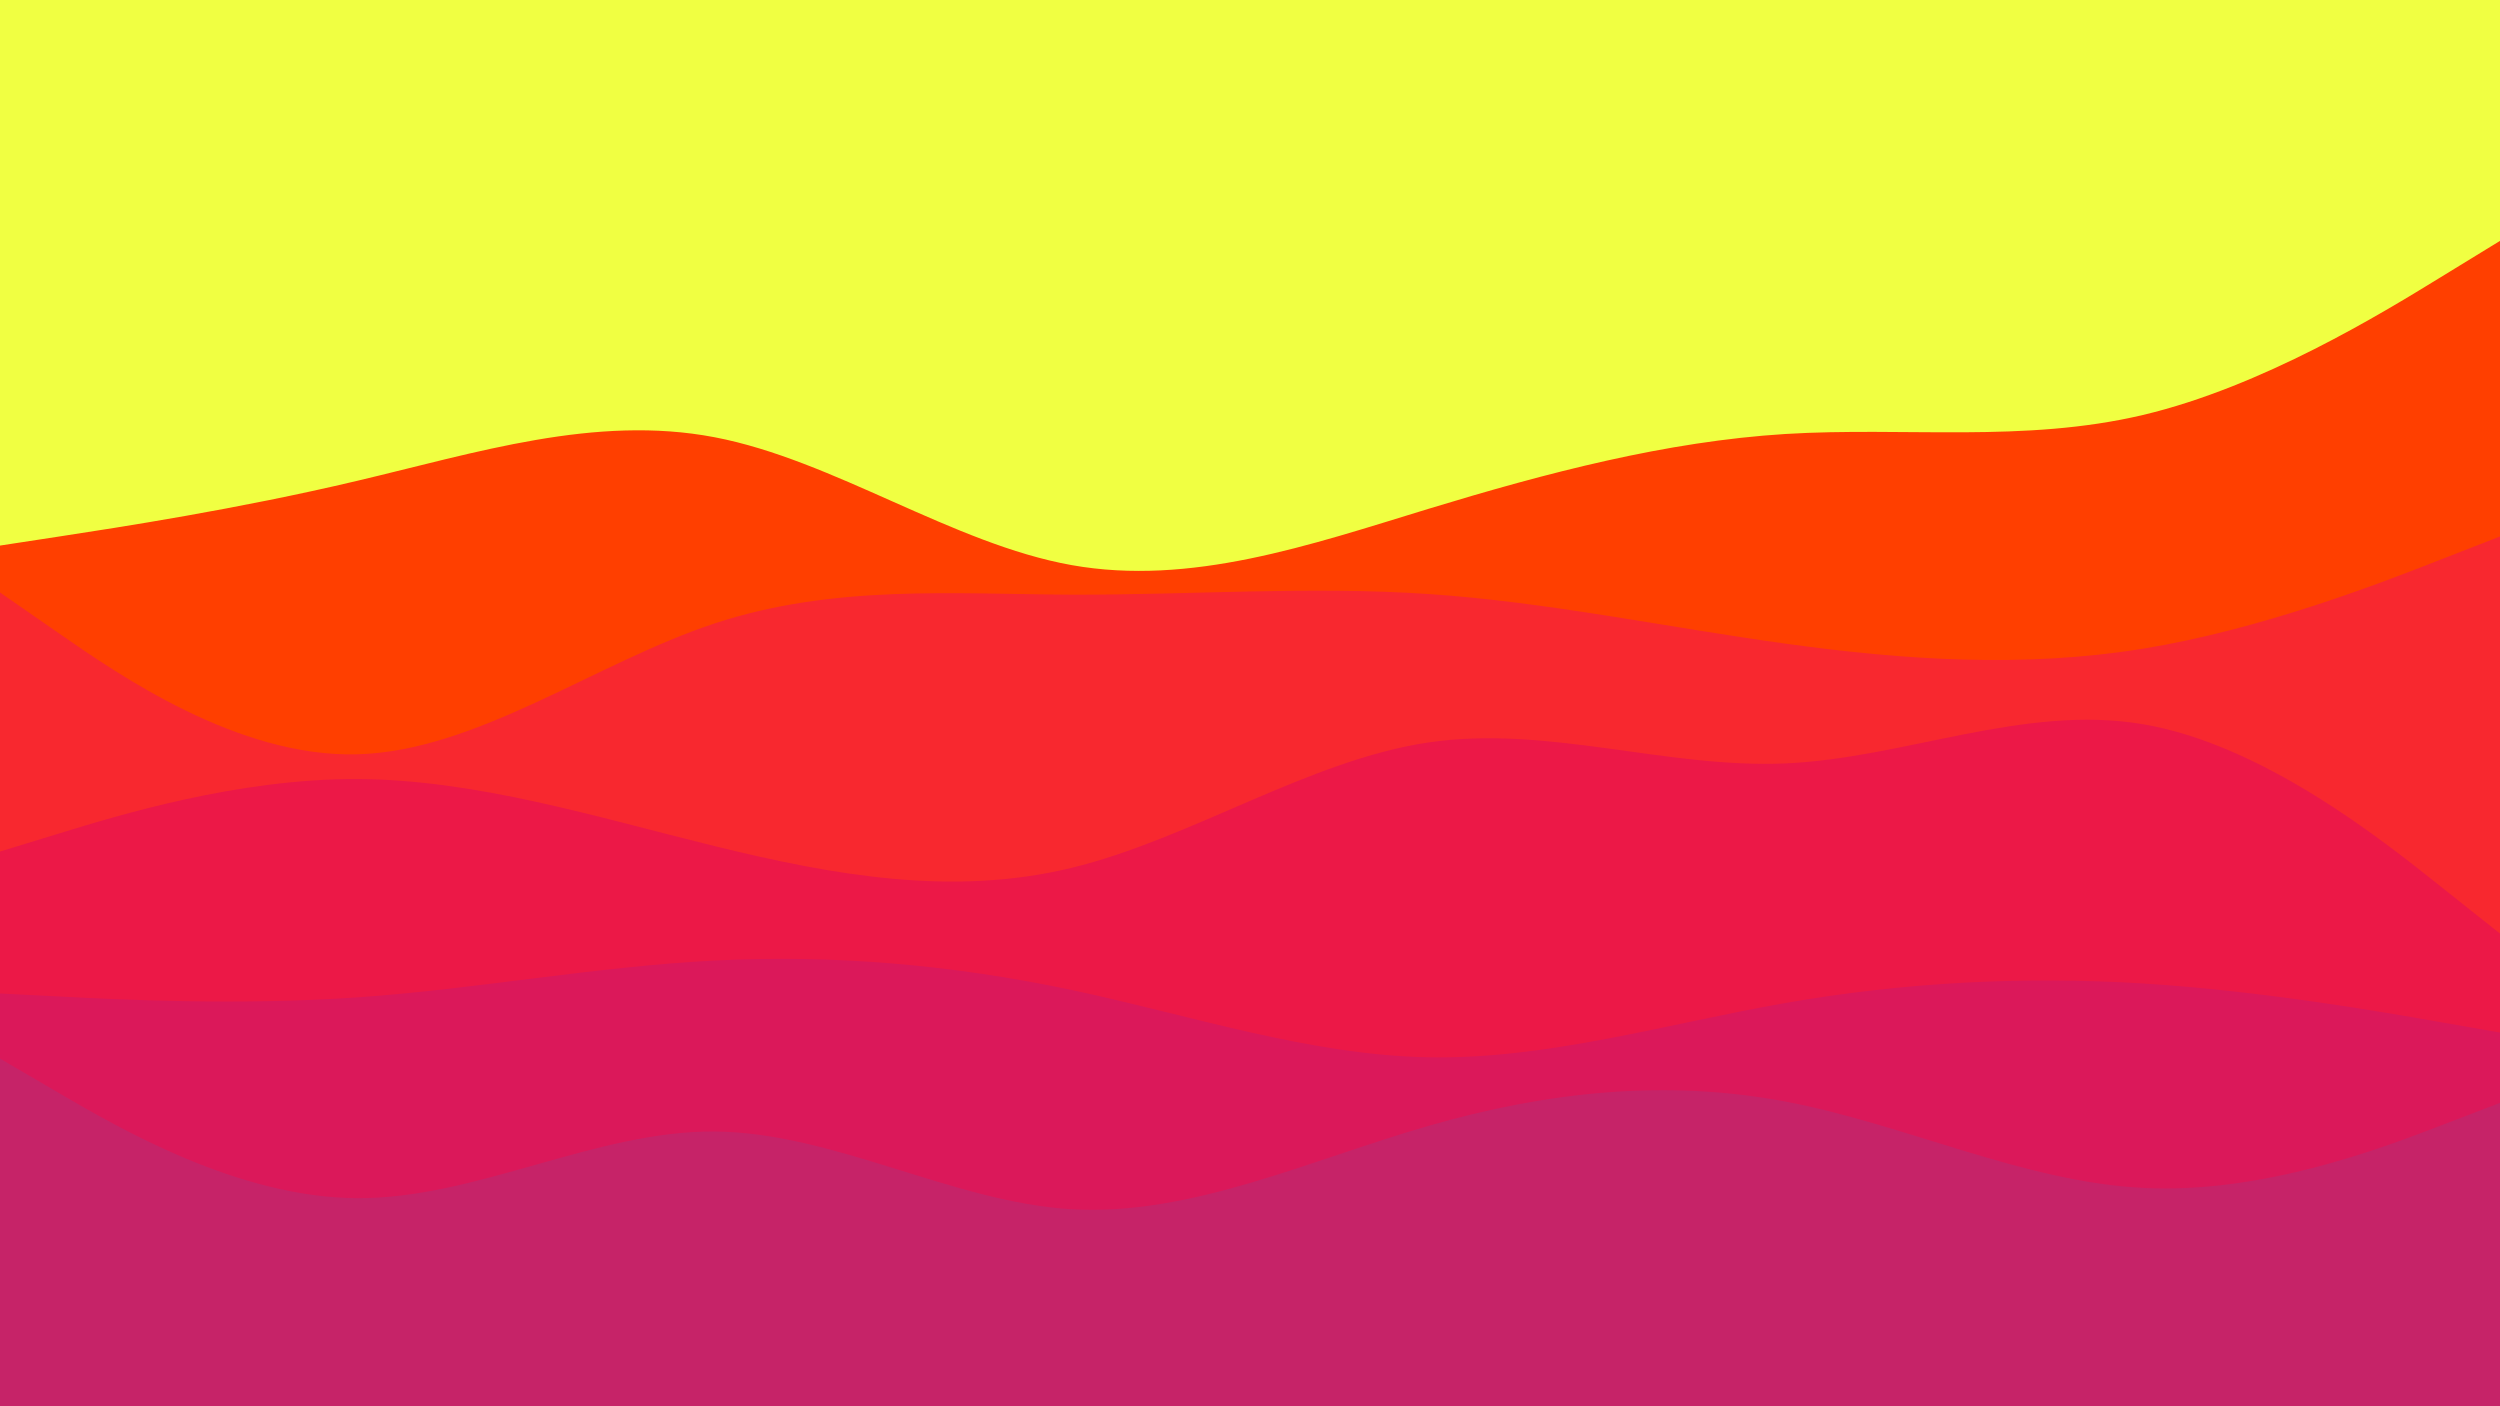 <svg id="visual" viewBox="0 0 1920 1080" width="1920" height="1080" xmlns="http://www.w3.org/2000/svg" xmlns:xlink="http://www.w3.org/1999/xlink" version="1.1"><rect x="0" y="0" width="1920" height="1080" fill="#F0FF42"></rect><path d="M0 419L45.7 412C91.3 405 182.7 391 274.2 369.3C365.7 347.7 457.3 318.3 548.8 335.8C640.3 353.3 731.7 417.7 823 434C914.3 450.3 1005.7 418.7 1097 390.8C1188.3 363 1279.7 339 1371.2 333.3C1462.7 327.7 1554.3 340.3 1645.8 318.7C1737.3 297 1828.7 241 1874.3 213L1920 185L1920 1081L1874.3 1081C1828.7 1081 1737.3 1081 1645.8 1081C1554.3 1081 1462.7 1081 1371.2 1081C1279.7 1081 1188.3 1081 1097 1081C1005.7 1081 914.3 1081 823 1081C731.7 1081 640.3 1081 548.8 1081C457.3 1081 365.7 1081 274.2 1081C182.7 1081 91.3 1081 45.7 1081L0 1081Z" fill="#ff3f00"></path><path d="M0 455L45.7 486.7C91.3 518.3 182.7 581.7 274.2 579.3C365.7 577 457.3 509 548.8 478.8C640.3 448.7 731.7 456.3 823 456.7C914.3 457 1005.7 450 1097 456.2C1188.3 462.3 1279.7 481.7 1371.2 494.3C1462.7 507 1554.3 513 1645.8 498.2C1737.3 483.3 1828.7 447.7 1874.3 429.8L1920 412L1920 1081L1874.3 1081C1828.7 1081 1737.3 1081 1645.8 1081C1554.3 1081 1462.7 1081 1371.2 1081C1279.7 1081 1188.3 1081 1097 1081C1005.7 1081 914.3 1081 823 1081C731.7 1081 640.3 1081 548.8 1081C457.3 1081 365.7 1081 274.2 1081C182.7 1081 91.3 1081 45.7 1081L0 1081Z" fill="#f8282f"></path><path d="M0 654L45.7 640C91.3 626 182.7 598 274.2 598.3C365.7 598.7 457.3 627.3 548.8 649.8C640.3 672.3 731.7 688.7 823 666.5C914.3 644.3 1005.7 583.7 1097 570.2C1188.3 556.7 1279.7 590.3 1371.2 586.3C1462.7 582.3 1554.3 540.7 1645.8 556.2C1737.3 571.7 1828.7 644.3 1874.3 680.7L1920 717L1920 1081L1874.3 1081C1828.7 1081 1737.3 1081 1645.8 1081C1554.3 1081 1462.7 1081 1371.2 1081C1279.7 1081 1188.3 1081 1097 1081C1005.7 1081 914.3 1081 823 1081C731.7 1081 640.3 1081 548.8 1081C457.3 1081 365.7 1081 274.2 1081C182.7 1081 91.3 1081 45.7 1081L0 1081Z" fill="#ec1847"></path><path d="M0 763L45.7 765.3C91.3 767.7 182.7 772.3 274.2 766C365.7 759.7 457.3 742.3 548.8 737.7C640.3 733 731.7 741 823 760.3C914.3 779.7 1005.7 810.3 1097 812C1188.3 813.7 1279.7 786.3 1371.2 770.3C1462.7 754.3 1554.3 749.7 1645.8 755.3C1737.3 761 1828.7 777 1874.3 785L1920 793L1920 1081L1874.3 1081C1828.7 1081 1737.3 1081 1645.8 1081C1554.3 1081 1462.7 1081 1371.2 1081C1279.7 1081 1188.3 1081 1097 1081C1005.7 1081 914.3 1081 823 1081C731.7 1081 640.3 1081 548.8 1081C457.3 1081 365.7 1081 274.2 1081C182.7 1081 91.3 1081 45.7 1081L0 1081Z" fill="#db185a"></path><path d="M0 813L45.7 839.7C91.3 866.3 182.7 919.7 274.2 920.2C365.7 920.7 457.3 868.3 548.8 869C640.3 869.7 731.7 923.3 823 928.7C914.3 934 1005.7 891 1097 864.7C1188.3 838.3 1279.7 828.7 1371.2 846C1462.7 863.3 1554.3 907.7 1645.8 912.3C1737.3 917 1828.7 882 1874.3 864.5L1920 847L1920 1081L1874.3 1081C1828.7 1081 1737.3 1081 1645.8 1081C1554.3 1081 1462.7 1081 1371.2 1081C1279.7 1081 1188.3 1081 1097 1081C1005.7 1081 914.3 1081 823 1081C731.7 1081 640.3 1081 548.8 1081C457.3 1081 365.7 1081 274.2 1081C182.7 1081 91.3 1081 45.7 1081L0 1081Z" fill="#c62368"></path></svg>